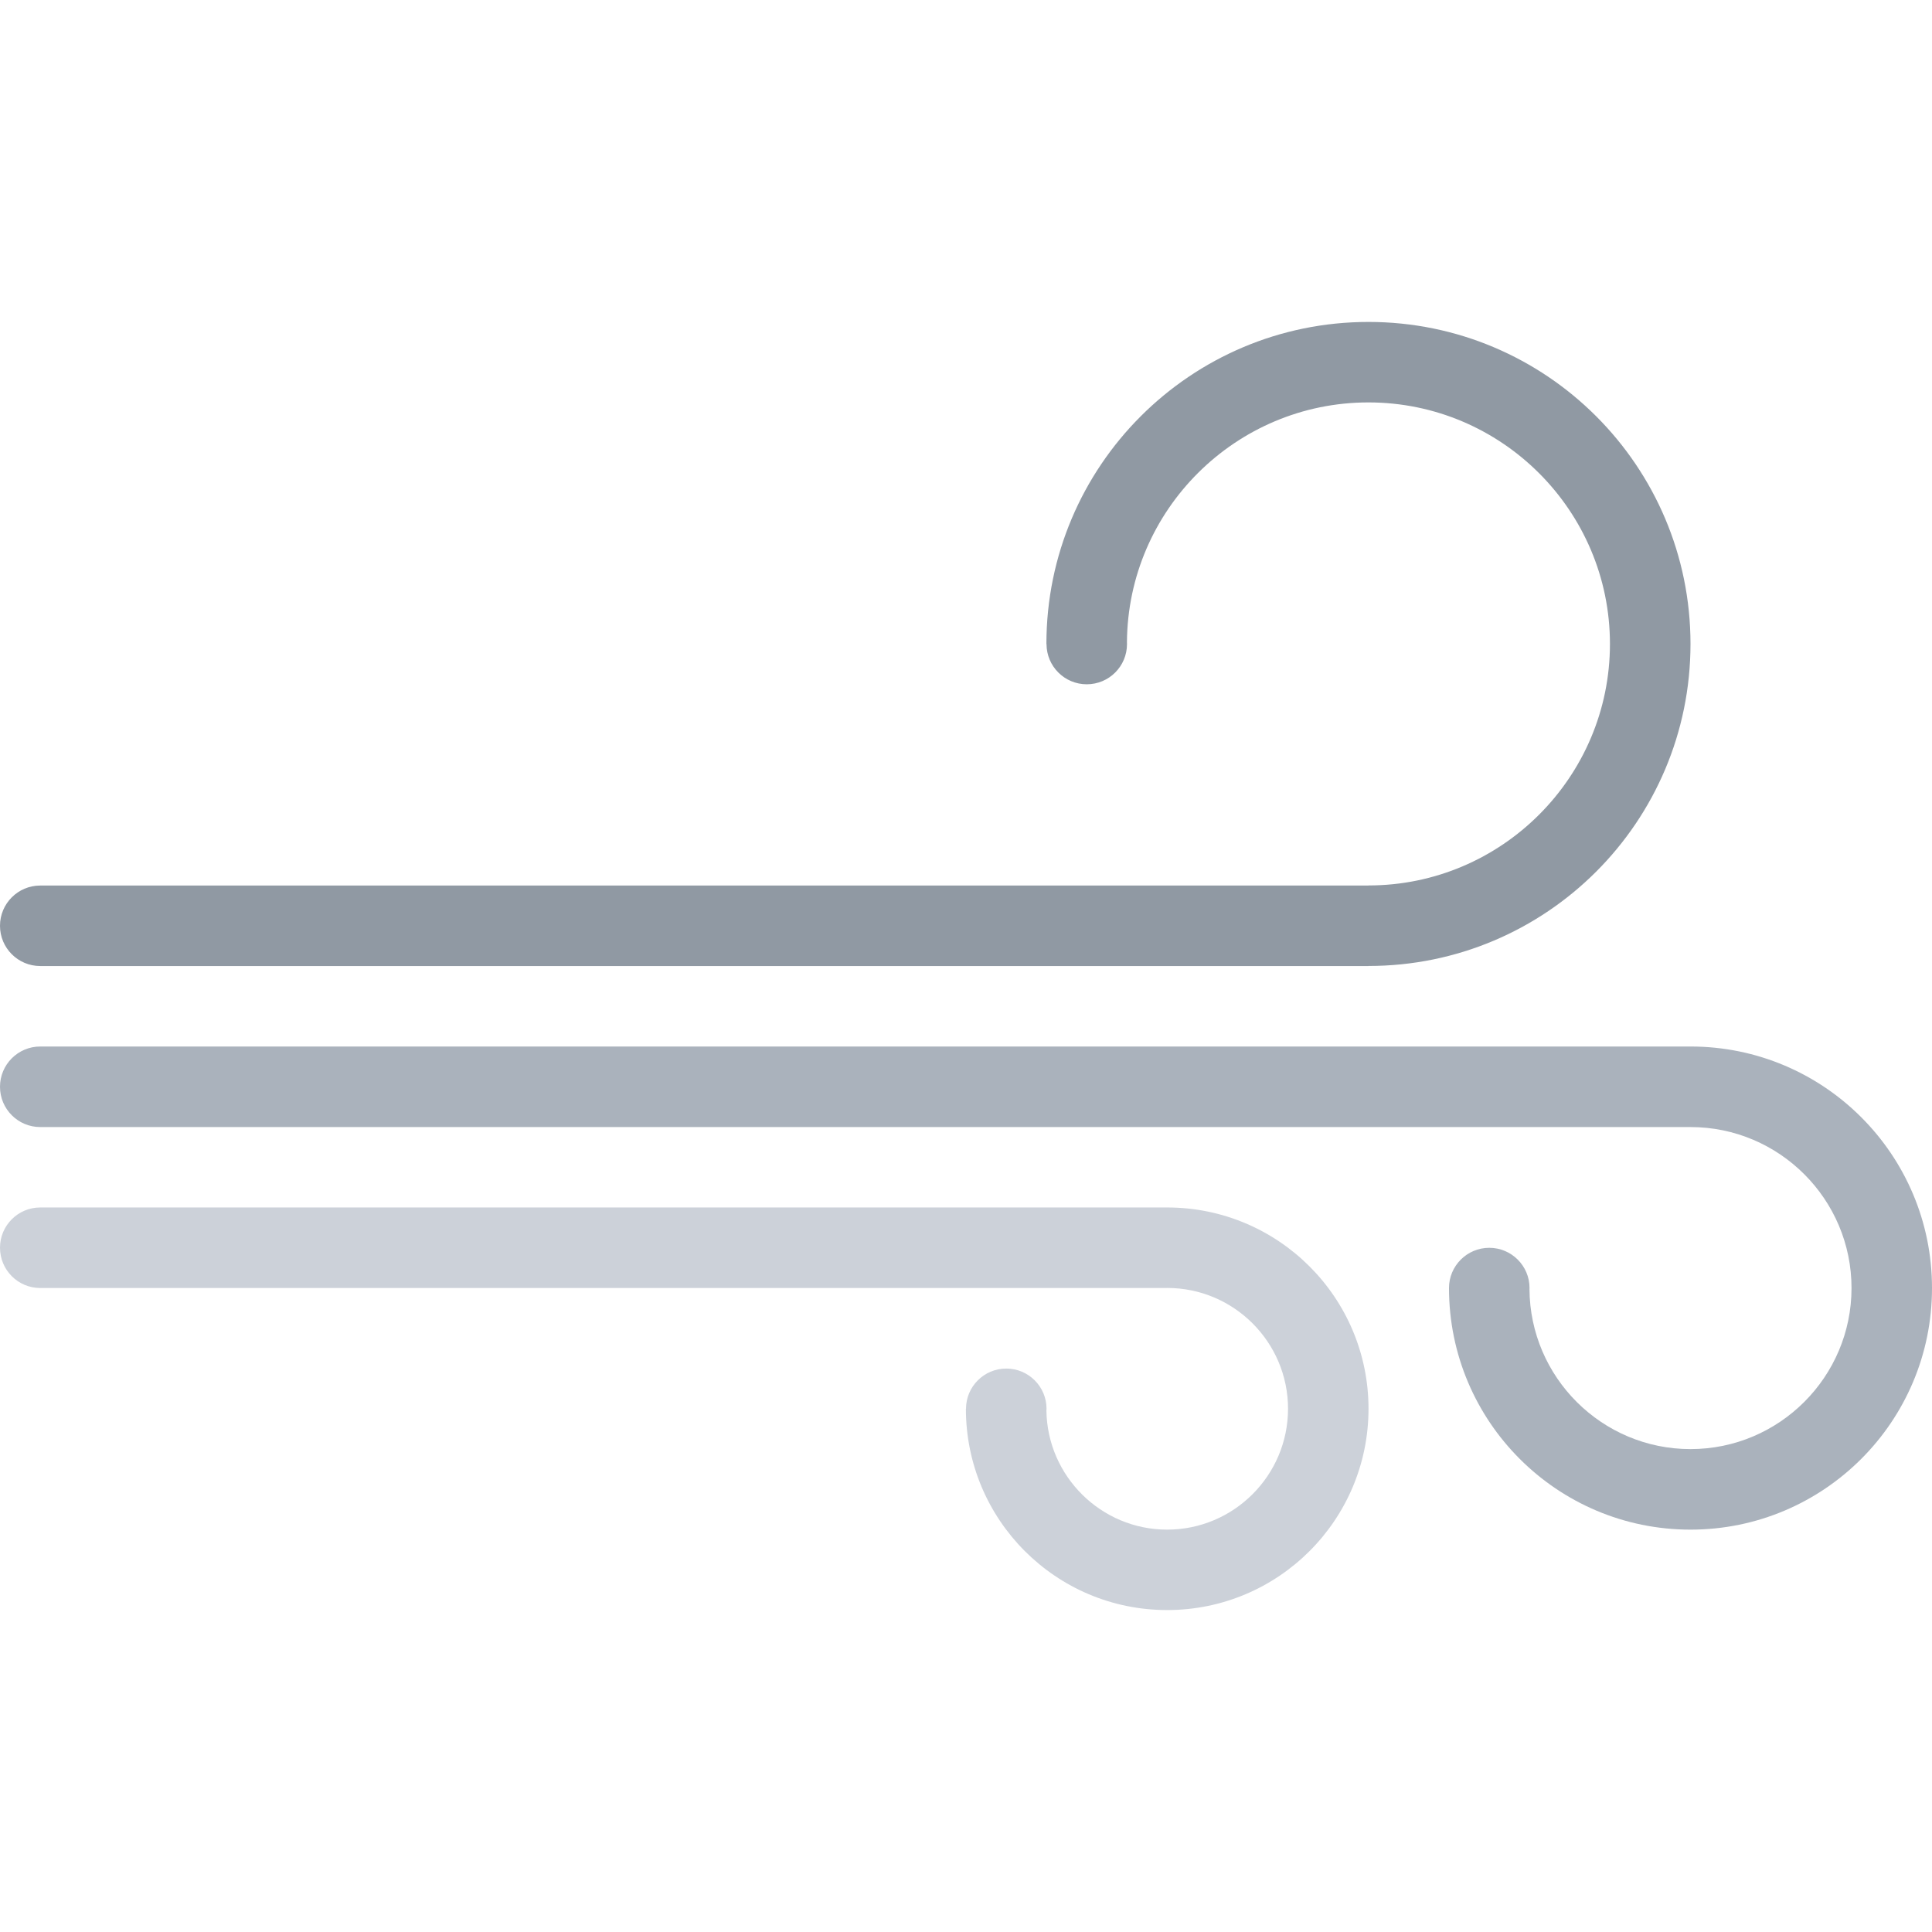 <?xml version="1.0" encoding="iso-8859-1"?>
<!-- Generator: Adobe Illustrator 19.0.0, SVG Export Plug-In . SVG Version: 6.00 Build 0)  -->
<svg version="1.1" id="Layer_1" xmlns="http://www.w3.org/2000/svg" xmlns:xlink="http://www.w3.org/1999/xlink" x="0px" y="0px"
	 viewBox="0 0 511.992 511.992" style="enable-background:new 0 0 511.992 511.992;" xml:space="preserve">
<path style="fill:#9099A3;" d="M10.664,256.004h351.984v-0.016c47.125,0,85.344-38.203,85.344-85.336s-38.219-85.336-85.344-85.336
	s-85.344,38.203-85.344,85.336v0.023h0.031l0,0c0,5.891,4.781,10.664,10.656,10.664c5.906,0,10.672-4.773,10.672-10.664
	c0-0.148-0.016-0.289-0.016-0.438c0.219-35.102,28.844-63.594,64-63.594c35.281,0,64,28.711,64,64.008c0,35.289-28.719,64-64,64
	v0.023H10.664C4.773,234.674,0,239.447,0,245.338S4.773,256.004,10.664,256.004z"/>
<path style="fill:#CCD1D9;" d="M309.305,319.988L309.305,319.988H10.664C4.773,319.988,0,324.769,0,330.644
	c0,5.906,4.773,10.688,10.664,10.688h298.641v-0.016c17.656,0,32.031,14.359,32.031,32.016s-14.375,32.031-32.031,32.031
	c-17.5,0-31.75-14.125-32-31.562c0-0.156,0.031-0.312,0.031-0.469c0-5.875-4.781-10.656-10.672-10.656S256,367.457,256,373.332
	h-0.031c0,29.469,23.883,53.344,53.336,53.344c29.469,0,53.359-23.875,53.359-53.344S338.773,319.988,309.305,319.988z"/>
<path style="fill:#AAB2BC;" d="M447.992,277.332H10.664C4.773,277.332,0,282.113,0,288.004s4.773,10.672,10.664,10.672h437.328
	c23.531,0,42.672,19.141,42.672,42.672s-19.141,42.672-42.672,42.672c-23.469,0-42.547-19.016-42.672-42.438
	c0-0.094,0.016-0.156,0.016-0.25c0-5.875-4.781-10.656-10.672-10.656s-10.672,4.781-10.672,10.656v0.016l0,0
	c0,35.359,28.656,64.016,64,64.016s64-28.656,64-64.016S483.336,277.332,447.992,277.332z"/>
<g>
</g>
<g>
</g>
<g>
</g>
<g>
</g>
<g>
</g>
<g>
</g>
<g>
</g>
<g>
</g>
<g>
</g>
<g>
</g>
<g>
</g>
<g>
</g>
<g>
</g>
<g>
</g>
<g>
</g>
</svg>
